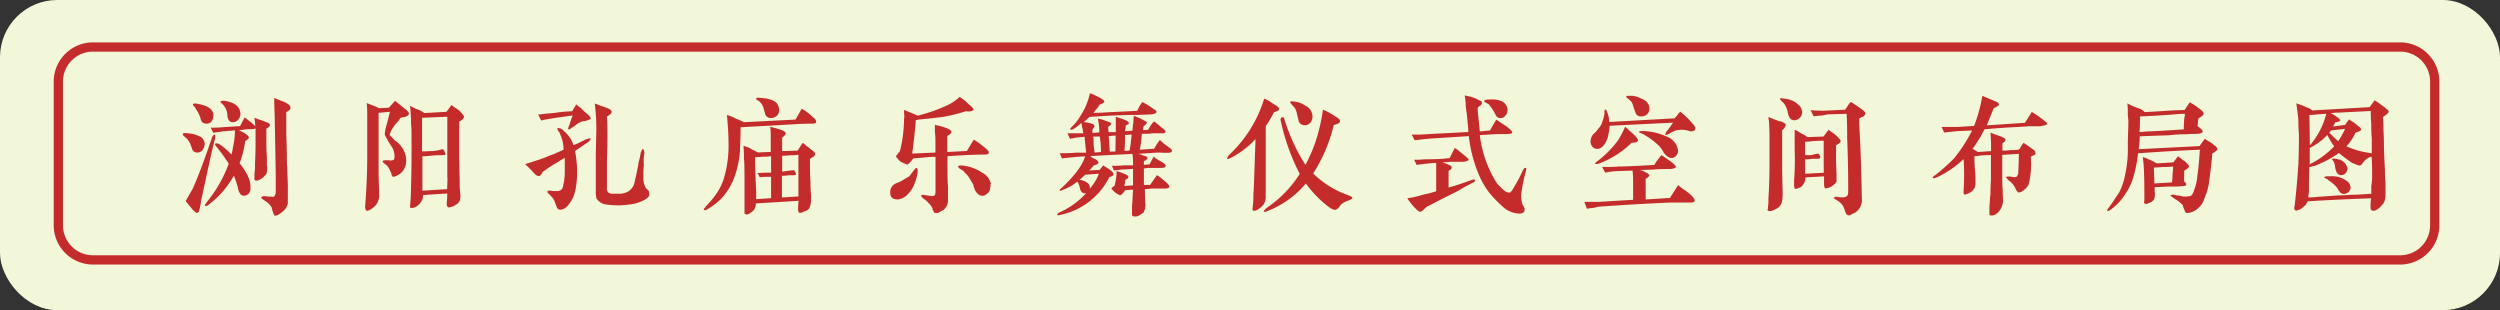 <svg xmlns="http://www.w3.org/2000/svg" viewBox="0 0 364 45.16"><rect x="0" y="0" width="364" height="45.16" fill="#333333" stroke="none"/><defs><style>.cls-1{fill:#f2f7d9;}.cls-2{fill:#c42c2c;}</style></defs><title>label_浏阳文庙乐舞仪式空间布局图</title><g id="图层_2" data-name="图层 2"><g id="图层_1-2" data-name="图层 1"><rect class="cls-1" width="364" height="45.16" rx="8.34"/><path class="cls-2" d="M349.47,38.52H13.53a5.73,5.73,0,0,1-5.71-5.71V11.87a5.72,5.72,0,0,1,5.71-5.7H349.47a5.71,5.71,0,0,1,5.7,5.7V32.81A5.72,5.72,0,0,1,349.47,38.52ZM13.53,7.52a4.36,4.36,0,0,0-4.36,4.35V32.81a4.37,4.37,0,0,0,4.36,4.36H349.47a4.36,4.36,0,0,0,4.35-4.36V11.87a4.35,4.35,0,0,0-4.35-4.35Z"/><path class="cls-2" d="M29.8,20.93a1.61,1.61,0,0,1-.3.9.93.93,0,0,1-.75.38.77.77,0,0,1-.82-.68.25.25,0,0,0-.08-.15,2.72,2.72,0,0,0-1-1.5.44.44,0,0,1-.23-.37c0-.15.3-.18.9-.08a3.49,3.49,0,0,1,1.43.38A1.23,1.23,0,0,1,29.8,20.93Zm1.51-.75c-.26.95-.68,2.81-1.28,5.56q-.45,2.18-.75,3.45a7.41,7.41,0,0,1-.23,1.28,1.14,1.14,0,0,0-.07.3.49.49,0,0,1-.23.22c-.15.05-.42-.15-.82-.6a1.6,1.6,0,0,0-.3-.37c-.25-.3-.45-.56-.6-.75.15-.25.47-.83,1-1.73q1.13-2.47,2.86-7.58c.14-.25.27-.38.37-.38S31.35,19.78,31.31,20.18Zm-.23-3.37a1.61,1.61,0,0,1-.3.9A.92.92,0,0,1,30,18c-.45,0-.72-.28-.82-.83A4.2,4.2,0,0,0,28.6,16a.81.81,0,0,1-.15-.3l-.22-.23a.77.77,0,0,1-.15-.3c.05-.1.27-.12.67-.07a1.14,1.14,0,0,0,.3.07C30.4,15.45,31.08,16,31.08,16.81Zm5,8.85a3.11,3.11,0,0,1,.38,1.73,1,1,0,0,1-.61,1.05c-.6.2-1-.12-1.2-1,0-.2-.12-.47-.22-.82s-.28-.8-.38-1.05a13.4,13.4,0,0,1-3.83,4.35c-.2.1-.32.1-.37,0s0-.15.15-.3a.21.21,0,0,0,.07-.15,19.26,19.26,0,0,0,3.23-5.63,23.85,23.85,0,0,0-1.72-2.4c-.26-.3-.33-.48-.23-.53s.3-.07.6.08a9.53,9.53,0,0,1,1.73,1.5,2.23,2.23,0,0,0,.15-.53,2,2,0,0,0,.07-.45,10.48,10.48,0,0,0,.3-2.55,3.37,3.37,0,0,1-.9.08,3.39,3.39,0,0,1-.67.07,3.38,3.38,0,0,0-.53.08q-.68.08-1.05.15l-.37-.75c.49,0,1.12,0,1.87-.08l2.4-.15.68-1.27.37.3.68.52.23.23a.94.94,0,0,1,.3.3,2.28,2.28,0,0,1-.08-.68,3.31,3.31,0,0,1-.08-.6.79.79,0,0,1,.23.07,6,6,0,0,0,.9.31,3,3,0,0,0,.38.15,2.81,2.81,0,0,0,.37.15c.25.1.38.22.38.37s-.18.33-.53.53V20c0,1,0,1.95.08,2.86v1.27a1.94,1.94,0,0,1,0,.83.71.71,0,0,1-.3.6,1.8,1.8,0,0,1-.45.45c.2-.15.15-.13-.15.07s-.68.3-.83.15-.08-.22-.08-.67a8.45,8.45,0,0,1,.08-1v-.82c.05-.85.08-1.88.08-3.08v-2c-.05.1-.28.15-.68.15s-.63,0-1.13.08a3.15,3.15,0,0,1-.6.07.81.81,0,0,0,.3.15l.45.23c.45.3.68.52.68.67s-.18.33-.53.53a13.31,13.31,0,0,1-.82,3.23A8.46,8.46,0,0,1,36.11,25.66ZM35,16.5a1.22,1.22,0,0,1-.9,1.28c-.6.1-.92-.22-1-1v-.15a2.38,2.38,0,0,0-.75-1.51c-.2-.15-.28-.27-.23-.37a1,1,0,0,1,.53-.08C34.16,14.9,34.93,15.5,35,16.5Zm7.28-.9a.43.43,0,0,1-.15.45s-.12.05-.22.15a1.31,1.31,0,0,0-.23.15v3.16c.05,1.3.08,2.37.08,3.23,0,.45,0,1.05.07,1.8,0,.9.08,1.8.08,2.7v2.4a2.17,2.17,0,0,1-.9,1.28q-.68.6-1.05.45a1.87,1.87,0,0,1-.23-.53l-.15-.45v-.15a3,3,0,0,0-1-1c-.45-.3-.63-.48-.53-.53s.23-.2.53-.15a4.7,4.7,0,0,0,.9.07c.3.06.47,0,.52-.15a1.07,1.07,0,0,0,.15-.6V25.44L40,17.25c0-.54-.07-1.55-.07-3a15.57,15.57,0,0,0,1.5.6C42,15.15,42.31,15.41,42.26,15.6Z"/><path class="cls-2" d="M59.53,16.58c0,.15-.18.3-.53.45l-.6.08-.15.14a4.13,4.13,0,0,1-.67.83,7.23,7.23,0,0,0-.68,1.05.56.56,0,0,1-.07.23.29.29,0,0,0-.08.22c0,.1.1.23.3.38a.83.83,0,0,1,.15.22.51.51,0,0,1,.23.23,3.63,3.63,0,0,1,1.72,2.92,2.65,2.65,0,0,1-.45,1.51,2,2,0,0,1-.82.67,1.3,1.3,0,0,1-.6.23q-.22,0-.3-.45a.62.62,0,0,0-.08-.23l-.22-.45a1.82,1.82,0,0,0-.45-.6c-.35-.25-.53-.42-.53-.52s.23-.16.53-.16h.37q.45.09.45,0a.33.33,0,0,0,.38-.37A2.53,2.53,0,0,0,57,21.31a10.66,10.66,0,0,1-.68-1.13,3.29,3.29,0,0,1-.3-.6,6.36,6.36,0,0,1,.3-1.5l.45-1.8-1.65.15v8.41c0,1.5.08,2.62.08,3.37a2.26,2.26,0,0,1-.83,2q-.75.6-1.05.45a1,1,0,0,1-.15-.68q.3-3.75.3-7.43V17.33c0-.9,0-1.68-.08-2.33a3,3,0,0,0,.38.15l1.13.45a.72.72,0,0,0,.37.15l1.35-.07.9-1c.3.25.68.55,1.13.9a1.6,1.6,0,0,0,.37.3C59.4,16.18,59.58,16.43,59.53,16.58Zm8,.45c0,.25-.27.48-.67.68v4.35c0,2,.07,3.58.07,4.73,0,.2,0,.65.08,1.35A3.37,3.37,0,0,1,67,29a1.17,1.17,0,0,1-.67.83,1.26,1.26,0,0,1-.68.3q-.3.15-.45,0c-.1-.05-.15-.18-.15-.38v-.22a13.62,13.62,0,0,0,.07-1.36l-3.52.23a1.67,1.67,0,0,1-.15.75,2.08,2.08,0,0,1-.6.75,1.37,1.37,0,0,1-1,.38c-.1,0-.15-.08-.15-.23q.15-1.57.15-3.15c.05-1.5.07-3.23.07-5.18,0-2.2,0-3.38-.07-3.53a22.72,22.72,0,0,0-.15-2.78.22.22,0,0,1,.15.08l.75.37a4.45,4.45,0,0,1,1.2.6L65,16.28l.75-1a4.15,4.15,0,0,0,.37.3c.31.2.55.38.76.53C67.34,16.58,67.56,16.88,67.56,17Zm-2.4,8.86V17l-3.68.15v4.88A8.71,8.71,0,0,0,62.53,22H63a8,8,0,0,0,1.5-.3,2.41,2.41,0,0,1,.38.75c0,.11-.28.15-.68.15s-.82,0-1.57.08a10.79,10.79,0,0,1-1.13.08v5l3.6-.22C65.13,26.74,65.16,26.19,65.16,25.89Z"/><path class="cls-2" d="M86,20.18c0,.15-.15.38-.6.68a7,7,0,0,0-.68.45l-1,.67a14.28,14.28,0,0,1,.3,2.93,12.26,12.26,0,0,1-.22,2.63,4.89,4.89,0,0,1-1.13,2.4,1.51,1.51,0,0,1-1.13.6.6.6,0,0,1-.45-.3A.53.53,0,0,0,81,30a3,3,0,0,0-.15-.38,2.23,2.23,0,0,0-.6-1.05l-.38-.38a.29.29,0,0,1-.15-.3c0-.09.08-.15.23-.15a3.31,3.31,0,0,1,.6.08h.52a1.07,1.07,0,0,0,.6-.15A1,1,0,0,0,82,27a8.31,8.31,0,0,0,.23-2V23q-.45.22-1,.6a18.77,18.77,0,0,0-2,1.28.85.85,0,0,0-.3.3c.1-.15.07-.1-.08.15a.85.85,0,0,1-.3.3c-.25.05-.52-.1-.82-.45a16.66,16.66,0,0,0-1.28-1.28l2.1-.67A4.89,4.89,0,0,1,79.2,23a12.08,12.08,0,0,1,1.35-.53l1.5-.67a5.16,5.16,0,0,0-.53-2.33.53.53,0,0,0-.07-.22q.08.15-.15-.15l-.15-.3q0-.23.15-.15a1.26,1.26,0,0,1,.6.22l.3.3a3.74,3.74,0,0,1,.68.75,3.37,3.37,0,0,1,.6,1.2,7.06,7.06,0,0,0,1.35-.6.81.81,0,0,0,.3-.15,2.22,2.22,0,0,1,.75-.22A.21.21,0,0,1,86,20.18ZM86,17.25c0,.11-.25.21-.6.31a.53.53,0,0,1-.22.07,1.87,1.87,0,0,0-.68.15.22.22,0,0,1-.15.08,1.51,1.51,0,0,0-.45.3,4,4,0,0,1-.68.45c-.2.2-.35.27-.45.22s0-.17,0-.37a1.64,1.64,0,0,0,.23-.6c.1-.3.22-.65.38-1.05l-2.63.37-1.35.23a5.19,5.19,0,0,0-.6.15l-.45-.9c.15,0,.42,0,.82-.08l1.65-.15a20,20,0,0,1,2.48-.23l.6-1a6.57,6.57,0,0,0,.68.53l.6.6C85.73,16.73,86,17.06,86,17.25Zm8.56,11c0,.3-.23.58-.68.83a6.42,6.42,0,0,1-1.57.6,18.17,18.17,0,0,1-2.1.22,13.14,13.14,0,0,1-2.11-.15,1.89,1.89,0,0,1-1.27-.9,5.26,5.26,0,0,1-.08-1.2V22.36l.08-3.6a30.94,30.94,0,0,0-.23-3.68,9.4,9.4,0,0,1,1,.37,2.32,2.32,0,0,1,.45.15c.65.2,1,.43,1,.68s-.23.43-.68.67q.15,2.19,0,6.46v3.83a1.19,1.19,0,0,0,.15.75,1.05,1.05,0,0,0,.75.22h1a2.66,2.66,0,0,0,1.13-.3,2,2,0,0,0,1-1.42c.2-.85.38-1.68.53-2.48a2,2,0,0,1,.07-.45,11.6,11.6,0,0,0,.3-1.35c.15-.35.25-.53.3-.53s.18.18.23.53a6.43,6.43,0,0,0-.08,1.8,11.41,11.41,0,0,0-.07,1.58,3,3,0,0,0,.37,1.8l.23.22.15.15A.94.94,0,0,1,94.51,28.29Z"/><path class="cls-2" d="M118.83,17.78c0,.15-.25.23-.75.23-.35,0-1.1,0-2.25.07l-8,.45c0,1.5-.08,2.58-.08,3.23a13.4,13.4,0,0,1-.68,3.6,9.07,9.07,0,0,1-2.1,3.61,9.43,9.43,0,0,1-2.1,1.57c-.15.1-.27.1-.37,0s0-.15.15-.3a.21.21,0,0,0,.07-.15,13.13,13.13,0,0,0,1.58-1.88A8,8,0,0,0,105.39,26a16.72,16.72,0,0,0,.68-5.26c0-1.05-.08-2.37-.23-4a6.06,6.06,0,0,1,1.28.52l.38.15c.25.1.52.23.82.38l7.51-.38.9-1.58A7.44,7.44,0,0,1,118.3,17C118.71,17.33,118.88,17.58,118.83,17.78Zm-.15,4.65a.59.59,0,0,1-.22.38,4.37,4.37,0,0,0-.38.22.19.19,0,0,1-.15.08c0,1.3,0,2.38.07,3.23,0,.5,0,1.15.08,1.95v.9a3.36,3.36,0,0,1-.15.9.62.62,0,0,0-.08.23,1.6,1.6,0,0,1-.9.52.22.22,0,0,1-.15.08.53.53,0,0,1-.22.07.44.44,0,0,1-.3-.07v-.08a.59.59,0,0,1-.08-.22v-.38a10.45,10.45,0,0,1,.08-1l-6.23.38a1.47,1.47,0,0,1-.75,1.35c-.3.25-.55.32-.75.22s-.15-.1-.15-.3V27c0-2,0-3.25-.08-3.9,0-.4,0-1-.07-1.88l.67.23a.81.81,0,0,1,.3.15s.13.05.23.15a7.52,7.52,0,0,1,.9.45l1.87-.08V19.58c0-.55-.07-.92-.07-1.12.6.15,1.13.3,1.58.45s.67.37.67.52-.17.35-.52.6V22l2.25-.07.75-1.13a2.21,2.21,0,0,1,.45.38,4.5,4.5,0,0,1,.67.52C118.46,22,118.68,22.24,118.68,22.43Zm-8.41,2.78a19.28,19.28,0,0,1,2-.07v-2.4a5.55,5.55,0,0,1-1.12.07c-.55.05-.95.08-1.2.08,0,.7,0,2.32.15,4.87V29l2.17-.15V25.74c-.4,0-1,0-1.65.07l-.22-.45A.22.22,0,0,1,110.27,25.21Zm3.08-9.68a1.33,1.33,0,0,1-.07,1.13,1.19,1.19,0,0,1-1,.52.85.85,0,0,1-.83-.45l-.07-.23c-.05-.19-.1-.37-.15-.52a2.14,2.14,0,0,0-.75-1.28c-.3-.15-.43-.27-.38-.37s.25-.13.6-.08C112.32,14.35,113.2,14.78,113.35,15.53Zm2.93,7a6.19,6.19,0,0,1-1.2.07,10.2,10.2,0,0,1-1.2.08V25c.65-.1,1.22-.18,1.72-.23a1.55,1.55,0,0,1,.3.6c0,.1-.17.15-.52.15h-.53a8.31,8.31,0,0,1-1,.08v3.15l2.4-.15V22.51Z"/><path class="cls-2" d="M133.62,24.91v.23a1.24,1.24,0,0,0-.08.37,6.8,6.8,0,0,1-.37,1.2,4.48,4.48,0,0,1-1,1.58,2.34,2.34,0,0,1-1.42.75,1.64,1.64,0,0,1-.75-.15.9.9,0,0,1-.38-.75,1.46,1.46,0,0,1,.3-1.05,1.58,1.58,0,0,1,.68-.45c.25-.1.47-.2.67-.3.4-.25.78-.48,1.13-.68a2.33,2.33,0,0,0,.22-.3q.3-.37.45-.6l.15-.15c.1-.15.18-.2.23-.15S133.62,24.61,133.62,24.91Zm7-8.71a24,24,0,0,1-3.37.83c-1.2.15-2.38.28-3.53.38a.86.86,0,0,1-.38.07c-.1,1.35-.27,3-.52,4.88l3.38-.15V20.56c0-.3,0-.75-.08-1.35V18.16a.21.21,0,0,1,.15.07,7.28,7.28,0,0,1,1.43.38c.55.2.82.4.82.6s-.2.35-.6.6v2.32l2.86-.15,1-1.65a11.78,11.78,0,0,1,1.65,1.2c.4.3.58.55.53.75s-.3.23-.9.23c-1.66,0-3.36.13-5.11.23,0,2.55,0,4,.08,4.27v2.18A1.69,1.69,0,0,1,137,30.77c-.4.25-.68.32-.83.22a.19.19,0,0,1-.22-.22.07.07,0,0,0-.08-.08.43.43,0,0,1-.08-.3,2.64,2.64,0,0,0-.67-.9,2.05,2.05,0,0,0-.6-.52c-.3-.25-.43-.43-.38-.53s.28-.1.68,0H135a2,2,0,0,0,.46.07.74.74,0,0,0,.6-.07q.15-.07.15-.6v-5c-.35,0-.88,0-1.58.08s-1.3.1-1.65.14a5.1,5.1,0,0,1-.83.91,5.46,5.46,0,0,1-1.05-.45,6,6,0,0,1-.67-.75s.15-.18.3-.38a2.52,2.52,0,0,1,.3-.38,20,20,0,0,0,.6-4.73,2.21,2.21,0,0,0,0-.82V16l2,.83a.43.43,0,0,0,.3-.08,22.47,22.47,0,0,0,3.83-1.35,6.92,6.92,0,0,0,1.95-1.28,5.12,5.12,0,0,1,1.27,1c.5.4.76.67.76.82S141.38,16.31,140.67,16.2Zm3.61,10.59a2.21,2.21,0,0,1-.08.67.94.94,0,0,1-.45.75,1.07,1.07,0,0,1-.6.3,1,1,0,0,1-.75-.3,1.8,1.8,0,0,1-.52-.9.43.43,0,0,1-.08-.3,2.13,2.13,0,0,0-.38-.67,3.45,3.45,0,0,0-.9-1.2c-.05-.15-.27-.33-.67-.53-.2-.15-.3-.27-.3-.37s.17-.15.52-.15A6.25,6.25,0,0,1,143,25.14,2.39,2.39,0,0,1,144.28,26.79Z"/><path class="cls-2" d="M156.81,18.46c-.05,0-.12.05-.22.15a.91.91,0,0,0-.23.15c-.3.15-.47.17-.52.07s0-.12.22-.37a6.25,6.25,0,0,0,1.2-1.51,9.54,9.54,0,0,0,1.43-3.37,3.86,3.86,0,0,1,.75.3l.45.22c.6.3.9.53.9.68s-.22.3-.67.45a7.06,7.06,0,0,1-.68.9,2.15,2.15,0,0,1-.23.3c.31,0,1,0,2-.08,2.15-.1,3.6-.17,4.36-.22a2.24,2.24,0,0,0,.22-.45,8.27,8.27,0,0,1,.53-.83A11.84,11.84,0,0,1,168,15.9c.3.15.42.3.37.45s-.27.26-.82.31l-1.8.07c-2.06,0-4.43.1-7.14.3-.25.25-.52.5-.82.75a4.1,4.1,0,0,1,.9.15c.45.1.68.25.68.45a1.67,1.67,0,0,1-.31.45v.53l1-.08a8.48,8.48,0,0,0-.22-2,3.55,3.55,0,0,1,1.12.31c.5.15.78.27.83.37s-.15.33-.45.53l.07.75h1.05V17l1.13.38c.5.2.75.37.75.52s0,.13-.15.23l-.15.07-.15.15v.23a2.2,2.2,0,0,0-.08.52l1.05-.07a3.56,3.56,0,0,0,.08-.83,2.21,2.21,0,0,0,.08-.67,6.45,6.45,0,0,0,.07-.68l.68.3c.25.1.42.18.52.23a3.48,3.48,0,0,1,.38.22l.15.08c.15.05.2.12.15.22s-.1.25-.45.45a2.47,2.47,0,0,0-.08.6l.75-.07a4.59,4.59,0,0,1,.83-1.2,10.94,10.94,0,0,1,1.12.9c.45.3.63.52.53.67s-.25.2-.75.15H168c-.45.05-.78.08-1,.08h-.75a14.27,14.27,0,0,1-.15,1.5c-.05.35-.1.62-.15.82l2.1-.15a8,8,0,0,1,.83-1.27c.1.1.32.3.67.6a4.47,4.47,0,0,1,.6.45c.4.25.55.45.46.6s-.16.18-.46.22h-.67a9.3,9.3,0,0,0-1.5,0l-2.33.15a1.29,1.29,0,0,1,.38.08.89.89,0,0,1,.37.15c.45.1.68.23.68.37s-.18.3-.53.46V24l.83-.07c.2-.4.4-.78.6-1.13q.08,0,.15.15a11.21,11.21,0,0,0,1.12.68q.6.38.45.6c0,.15-.25.22-.75.22h-1.8l-.6.08v2.4h.9l1-1.43a3.39,3.39,0,0,1,.45.3l.82.68c.4.35.58.6.53.75s-.3.22-.75.22h-1.8a8.71,8.71,0,0,1-1,.08c0,.45,0,1.2.07,2.25a2.13,2.13,0,0,1-.3,1.2l-.6.38a1.12,1.12,0,0,1-.75.15.3.3,0,0,1-.3-.23V30.24c0-.5.07-.9.07-1.2l.08-1.43-1.13.08s-.15.18-.3.38-.4.37-.45.37a2.83,2.83,0,0,1-1.27-1,1.22,1.22,0,0,1,.45-.37,7.91,7.91,0,0,0,.3-2.18,2.32,2.32,0,0,0,.45.15q.6.23.75.3c.4.15.57.3.52.45s-.15.28-.45.38a4.1,4.1,0,0,1-.15.9l1.28-.08v-2.4l-1.28.08h-.22l-1.28.15-.3-.68c.6,0,1.2,0,1.8-.07h1.28a10.94,10.94,0,0,0-.08-1.66l-6.15.31q.08,0,.15.15a4.11,4.11,0,0,0,.6.3c.3.2.45.37.45.52s-.22.28-.68.38a7.33,7.33,0,0,1-.67.75l1.5-.08c.05-.05.18-.2.38-.45l.15-.22a.83.83,0,0,0,.22.15q.15.07.9.6c.3.25.43.45.38.6s-.15.22-.6.37a10.31,10.31,0,0,1-7.06,5.48c-.3.1-.48.1-.52,0s.07-.22.37-.37a11.32,11.32,0,0,0,3.83-2.78c-.45.1-.75-.12-.9-.68a2.32,2.32,0,0,0-.38-1,7.19,7.19,0,0,1-2.1,1.2,1.15,1.15,0,0,1-.45.15q-.07-.22.3-.45,2.85-2.7,3.38-4.58l-1.28.08-2.1.22-.3-.75c.55,0,1.35,0,2.4-.08h1.43c-.05-.5-.13-1.27-.23-2.32L157,20a5.09,5.09,0,0,0-.83.15.81.81,0,0,0-.37.08l-.38-.83h2.33a1,1,0,0,1-.08-.52,2.49,2.49,0,0,1-.15-.6,1.23,1.23,0,0,1-.07-.38ZM160,25.29l-2,.15c-.25.25-.52.5-.82.75a2.4,2.4,0,0,1,1.05.37.91.91,0,0,1,.45.9A6.92,6.92,0,0,0,160,25.29Zm.3-3.16c0-.25,0-.77-.08-1.57a4.41,4.41,0,0,1-.07-.68h-1a1.86,1.86,0,0,1,.07.75c0,.6.1,1.13.16,1.58Zm2.17-2.4-1.05.08a6.06,6.06,0,0,1,.08,1.12c.05.5.07.88.07,1.13h.83C162.42,21.11,162.44,20.33,162.44,19.73Zm2.33-.15-1,.08v.75c0,.65-.07,1.17-.07,1.57l.75-.07a2,2,0,0,1,.07-.45C164.59,21.26,164.67,20.63,164.77,19.58Z"/><path class="cls-2" d="M186.24,15.9q0,.22-.75.45a13.46,13.46,0,0,1-1.2,2V28.59a2,2,0,0,1-.38,1.28c-.6.6-1.08.87-1.42.82a.65.65,0,0,1-.15-.22s.07-.18.07-.53a7.9,7.9,0,0,0,.08-1.35c0-.55.07-1,.07-1.35l.15-4.28c0-.6.08-1.5.08-2.7A12.89,12.89,0,0,1,179.18,23c-.3.16-.47.18-.52.08a1.21,1.21,0,0,1,.3-.53,18.49,18.49,0,0,0,5.1-8.18,3.64,3.64,0,0,1,.9.45,3.39,3.39,0,0,0,.45.3C186,15.45,186.24,15.7,186.24,15.9ZM196.9,28.82c0,.1-.18.22-.53.37a2.8,2.8,0,0,0-1.2.68,1.45,1.45,0,0,1-.67.67c-.3.05-.73-.15-1.28-.6a15.79,15.79,0,0,1-3.08-3.23,13.86,13.86,0,0,1-5.7,4.06q-.3.15-.45,0c0-.05.12-.2.37-.45a16.91,16.91,0,0,0,4.88-5,31.08,31.08,0,0,1-2.78-7.8.37.37,0,0,1,.23-.45c.15-.05.25,0,.3.22A27,27,0,0,0,190.07,24a21.49,21.49,0,0,0,1.8-4.43,28.28,28.28,0,0,0,.75-3.6A10.31,10.31,0,0,1,194.5,17a.25.25,0,0,1,.15.08q.53.38.45.6c0,.2-.3.37-.9.52a23.09,23.09,0,0,1-3,7.06,13.87,13.87,0,0,0,4.66,3,5.82,5.82,0,0,1,.75.3C196.8,28.64,196.9,28.72,196.9,28.82ZM191,16.43a1.44,1.44,0,0,1-.07,1.2,1,1,0,0,1-1,.6.9.9,0,0,1-.82-.52,1.33,1.33,0,0,0-.08-.3,4.7,4.7,0,0,0-.15-.6,3.23,3.23,0,0,0-.3-1,5,5,0,0,0-.45-.53,1.51,1.51,0,0,1-.3-.45q.08-.15.9,0a3,3,0,0,1,1.28.53A1.76,1.76,0,0,1,191,16.43Z"/><path class="cls-2" d="M214.76,26.26c.1,0,0,.15-.22.3a1.74,1.74,0,0,0-.45.23c-.6.3-1.1.57-1.5.82s-1.08.58-2.18,1.13c-.9.45-1.63.83-2.18,1.13a2.33,2.33,0,0,0-.82.52l-.3.3a.74.74,0,0,1-.38.15c-.1,0-.37-.22-.82-.67a11.12,11.12,0,0,1-1-1.28,4.91,4.91,0,0,1,.82-.15c.35-.1.66-.17.91-.23a6.63,6.63,0,0,1,.82-.22q1-.22,1.65-.45V23.71q-1.27.08-2.85.3l-.37-.75h.67c.55-.05,1-.07,1.28-.07s1.25,0,2.4-.08a6.31,6.31,0,0,1,.82-.08l.75-1.5a.91.91,0,0,0,.23.15c.15.1.53.4,1.13.9.45.36.67.58.67.68s-.32.25-.82.3h-1.88a9.23,9.23,0,0,1-1.13.08c.9.3,1.35.52,1.35.67s0,.23-.15.38l-.15.07-.15.15v2.4c1.06-.3,2.18-.67,3.38-1.12C214.61,26.09,214.76,26.11,214.76,26.26Zm7.43-1.42a28.44,28.44,0,0,0-.67,3.15,4.18,4.18,0,0,0,.07,1.43,1.3,1.3,0,0,0,.23.6.76.76,0,0,1,.15.6c-.05.4-.43.55-1.13.45a3.74,3.74,0,0,1-1.87-.83A18.15,18.15,0,0,1,216.79,28a12.26,12.26,0,0,1-1.65-3,20,20,0,0,1-1.28-5.18l-5.78.37-.82.08-1.28.15-.45-.83a19.45,19.45,0,0,0,2.48-.07l5.78-.3c0-.6-.13-1.5-.23-2.71a9,9,0,0,1-.15-1.2c0-.55-.1-1-.15-1.42l1,.22.6.23.3.15.3.15q.3.07.3.3c0,.1,0,.22-.15.37a.7.7,0,0,1-.23.15l-.22.23c0,.2,0,.6.07,1.2.1.9.18,1.65.23,2.25l1.5-.15c.15-.3.45-.82.9-1.57l.9.6.68.45c.5.4.75.67.75.82s-.35.23-.9.23c-.7,0-1.5,0-2.41.07l-1.42.08a16.87,16.87,0,0,0,2.48,7,8.83,8.83,0,0,0,1,1,1.31,1.31,0,0,0,.83.38c.15,0,.35-.23.6-.68a22.41,22.41,0,0,0,1.35-2.55c.15-.3.3-.42.45-.37S222.19,24.59,222.19,24.84Zm-2.7-9v.22a1,1,0,0,1-.3.76.8.8,0,0,1-.75.37.71.71,0,0,1-.67-.45,7.34,7.34,0,0,0-.91-1.43q0-.08-.15-.15a3.5,3.5,0,0,0-.37-.22c-.2-.1-.28-.2-.23-.3s.28-.15.83-.15a3.58,3.58,0,0,1,1.65.22A1.51,1.51,0,0,1,219.49,15.83Z"/><path class="cls-2" d="M246.74,29.19c0,.15-.12.25-.37.3h-3.16q-5.25.23-10.36.6a3.36,3.36,0,0,0-.67.15c-.45.05-.83.1-1.13.15l-.37-1h2.1l5-.3V26.56c0-.45,0-1-.08-1.72l-2.1.07a10,10,0,0,0-1.88.23l-.45-.83c1.06,0,1.86,0,2.41-.07,1,0,2.72-.08,5.18-.23a1.71,1.71,0,0,0,.22-.37c.3-.4.58-.75.83-1.06l.67.45.75.53c.45.35.68.6.68.75s-.33.25-.83.3c-.9,0-1.72,0-2.47.08l-2,.07a1.8,1.8,0,0,1,.83.3q.52.23.6.45c0,.15-.18.33-.53.53v3l3.53-.22,1.2-1.88c.1.1.28.25.53.45.45.3.82.57,1.13.82C246.52,28.66,246.74,29,246.74,29.19Zm.08-10.43c0,.25-.28.37-.68.37a4.21,4.21,0,0,0-1-.22,2,2,0,0,0-.9.07c.3-.1.27-.1-.08,0-.1-.05-.5.13-1.2.53-.3.15-.47.17-.52.07l.15-.37a12,12,0,0,0,1-1.35l-9.23.45a4.61,4.61,0,0,1-.15,1.12,3.59,3.59,0,0,1-.45,1.35q-.52.9-1.2.9a.92.92,0,0,1-.75-.37,1.22,1.22,0,0,1-.23-.75,1.81,1.81,0,0,1,.38-1,3.89,3.89,0,0,0,.75-.83,2.23,2.23,0,0,0,.6-1.05,4.22,4.22,0,0,0,.3-1.2v-.38l.07-.07a.07.07,0,0,1,.08-.08c.1,0,.2.18.3.53a3.59,3.59,0,0,1,.23,1.28l9.53-.53.52-.6c-.2.2-.1.08.3-.38A12.39,12.39,0,0,1,246.44,18C246.74,18.31,246.87,18.56,246.82,18.76Zm-8.34,1.72q-.07.3-.9.3a13.88,13.88,0,0,1-4.88,3.08c-.3.05-.45,0-.45-.07s.1-.15.3-.3a15.09,15.09,0,0,0,3.16-3.23.21.21,0,0,1,.07-.15,12.56,12.56,0,0,0,.83-1.65,5.29,5.29,0,0,1,.67.6c.3.25.53.45.68.6C238.36,20.06,238.53,20.33,238.48,20.48Zm1.58-5.18a1.33,1.33,0,0,1-.07,1.13,1.16,1.16,0,0,1-1,.52.83.83,0,0,1-.83-.45c-.05-.15-.15-.42-.3-.82a3,3,0,0,0-.3-.83l-.45-.45c-.25-.15-.35-.27-.3-.37s.3-.08.9-.08a3.59,3.59,0,0,1,1.35.45A1.6,1.6,0,0,1,240.06,15.3ZM244.34,22a1.14,1.14,0,0,1-.3.68.86.86,0,0,1-.45.3q-.68.15-1.35-.75a3.85,3.85,0,0,0-.83-1.13,10.92,10.92,0,0,0-2.33-1.65,1,1,0,0,1-.45-.22q0-.15.45-.15a8.6,8.6,0,0,1,3.46.75A2.57,2.57,0,0,1,244.34,22Z"/><path class="cls-2" d="M260,18.16a.9.9,0,0,1-.22.52l-.3.3v3.53c0,1.15,0,2.93.07,5.33a8.18,8.18,0,0,1-.07,1.43,1.54,1.54,0,0,1-1,1.2c-.45.25-.78.32-1,.22s-.12-.15-.07-.3a5.82,5.82,0,0,1,.07-.75v-.75c.1-1.35.16-3.2.16-5.56V20.26c0-.5,0-1.38-.08-2.63a3.31,3.31,0,0,1-.08-.6l1.13.45a3,3,0,0,1,.38.15c.4.05.62.13.67.23Q260,18,260,18.16Zm2.4-2a1.23,1.23,0,0,1-1.05,1.35c-.55.05-.9-.32-1.05-1.13a3.18,3.18,0,0,0-.3-.9,2,2,0,0,0-.6-.75.59.59,0,0,1-.22-.37c.05-.1.22-.1.52,0a3,3,0,0,1,1.05.22,2.27,2.27,0,0,1,1,.6A1.34,1.34,0,0,1,262.35,16.13ZM268,20.56c0,.15-.22.35-.67.6v2.4l.07,2v.82a1.12,1.12,0,0,1-.52.6l-.08.08a2,2,0,0,1-1,.37c-.15,0-.22-.25-.22-.75v-1l-2.71.15a1.79,1.79,0,0,1-.45,1.2.86.86,0,0,1-.45.3q-.45.22-.6.15t-.15-.6v-.68a38.12,38.12,0,0,0,.08-4.43V18.91a.53.53,0,0,1,.22.07,7.34,7.34,0,0,1,.75.45l.6.3a1.2,1.2,0,0,0,.3.23l2.33-.08.75-1,.23.22a5.36,5.36,0,0,1,1,.75C267.81,20.18,268,20.41,268,20.56Zm-2.47,2.93v-3c-.3,0-.9,0-1.8.08a8,8,0,0,1-.91.07v1.95h.91a4.53,4.53,0,0,1,1-.22.49.49,0,0,1,.23.3l.07.08c0,.1,0,.17,0,.22s-.12.15-.37.15h-.83a3.85,3.85,0,0,1-1,.08v2.1l2.71-.15Zm6.08-7c0,.16-.13.33-.38.53-.15,0-.32.13-.52.22V18q.3,5.77.37,10.81a2.24,2.24,0,0,1-1,2.17.21.21,0,0,0-.15.08,1.34,1.34,0,0,0-.45.22.5.5,0,0,1-.53,0s-.13-.1-.23-.3a.53.53,0,0,0-.07-.22.62.62,0,0,1-.08-.23,2.13,2.13,0,0,0-.67-1.05,3,3,0,0,0-.53-.37c-.25-.15-.37-.25-.37-.3s.15-.2.45-.16a3.19,3.19,0,0,0,.75.08,1,1,0,0,0,.67-.15c.15-.1.23-.33.23-.68,0-2.8-.05-5.37-.15-7.73,0-.9,0-2.1-.08-3.6l-2.7.08q-.07,0-.75.15c-.65.05-1.1.1-1.35.14a.23.23,0,0,0-.08-.14c-.14-.31-.27-.56-.37-.76.55.05,1.2.08,1.95.08l3.08-.15a7.26,7.26,0,0,0,.45-.68,3.35,3.35,0,0,1,.38-.45c.34.2.84.53,1.5,1C271.39,16.13,271.59,16.35,271.59,16.5Z"/><path class="cls-2" d="M297.93,18.16c0,.05-.3.12-.9.22h-1.65q-.75.07-2.4.15-2.62.15-4.05.3a18.88,18.88,0,0,1-1.73,2.85,4.94,4.94,0,0,1,.75.45L289.9,22v-.9c0-.75-.07-1.35-.07-1.8a9.86,9.86,0,0,0,1.42.53c.5.2.75.37.75.52s-.15.33-.45.53v1.05c.3,0,.7,0,1.21-.08a6.19,6.19,0,0,0,1.2-.07q0-.07.15-.15a3.78,3.78,0,0,1,.52-.83c.25.15.65.43,1.2.83.35.2.53.42.53.67s-.08.21-.23.3a2.4,2.4,0,0,0-.45.23,12.17,12.17,0,0,1-.3,4,2,2,0,0,1-.6.75,1.3,1.3,0,0,1-.9.45,1.12,1.12,0,0,1-.37-.45,2.85,2.85,0,0,0-1-1.28c-.3-.3-.45-.47-.45-.52s.22-.08.68-.08a1.62,1.62,0,0,0,.52.08c.25,0,.38,0,.38-.08s.22-.22.22-.52.08-1.28.08-2.78l-2.41.15v4c.05,1,.08,1.68.08,2.18a2.55,2.55,0,0,1-.38,1.8c-.45.65-.92.93-1.42.83q-.15,0-.15-.3v-.75a7,7,0,0,1,.07-1,4.51,4.51,0,0,1,.08-1c0-.49,0-1.17.07-2V22.58c-.25,0-.8,0-1.65.08a6.38,6.38,0,0,1-.75.08c0,.55,0,1.22.08,2s.07,1.4.07,1.95a1.59,1.59,0,0,1-.22.83,1.9,1.9,0,0,1-1.13.75.31.31,0,0,1-.22.07l-.08-.07c-.05,0-.08-.05-.08-.15v-.45a33.55,33.55,0,0,0,0-4.5,14.91,14.91,0,0,1-3.82,2.62q-.6.23-.6.15l-.08-.07c0-.1.12-.23.38-.38a27.51,27.51,0,0,0,2.7-2.4A21.82,21.82,0,0,0,287.13,19l-1.88.08c-.15,0-.88.07-2.18.22l-.37-.82h2.4l2.33-.15a22.79,22.79,0,0,0,1.2-4.36.59.59,0,0,1,.22.08c.25.1.78.32,1.58.67q.68.23.6.6s-.25.2-.75.45c-.3.75-.65,1.58-1,2.48l5.55-.37,1-1.58a13.27,13.27,0,0,1,1.72,1.2c.35.25.53.43.53.53Z"/><path class="cls-2" d="M322.11,22.36c-.06.9-.21,2.23-.45,4a8.71,8.71,0,0,1-.68,2.48,2.9,2.9,0,0,1-1.05,1.57,2.33,2.33,0,0,1-1.58.6q-.15,0-.3-.45a2.35,2.35,0,0,1-.22-.67,4.83,4.83,0,0,0-1.13-.9c-.45-.31-.67-.48-.67-.53s.3-.18.6-.08l.37.08c.35,0,.63.1.83.15a4.19,4.19,0,0,0,1.12-.08c.2-.1.38-.39.53-.9a7.07,7.07,0,0,0,.45-2c.15-1,.27-2.28.37-3.83q-3.82.15-9,.52a20,20,0,0,1-.68,3.46,8.53,8.53,0,0,1-1.28,2.62,7.85,7.85,0,0,1-2.1,2.18c-.2.15-.35.18-.45.08a.77.77,0,0,1,.15-.3l.6-.83c.5-.75.83-1.25,1-1.5a9.51,9.51,0,0,0,.9-2.7,17.31,17.31,0,0,0,.37-4.13c0-1.3.08-2.45.08-3.45,0-.1,0-.4-.08-.9,0-.71,0-1.31-.07-1.81a7.15,7.15,0,0,0,.9.45l1,.38a.21.21,0,0,1,.15.07.22.22,0,0,0,.15.08l.15.15q.15.07.15.15c1-.05,2.27-.12,3.83-.23,1-.05,1.67-.07,2-.07l.75-1.13.53.3c.3.2.55.38.75.53.5.35.75.63.75.82s-.25.43-.75.68l-.08.38a3.18,3.18,0,0,1-.07.75c.55.4.8.67.75.82s-.15.25-.6.3-.88,0-1.73.08c-.45,0-1.32,0-2.63.15q-2.55.07-4.2.15a11.33,11.33,0,0,1-.15,1.87l8.86-.45.75-1.05.52.3.68.45a2.52,2.52,0,0,0,.38.3l.07.08a.83.83,0,0,1,.15.22l.08.15C322.86,21.83,322.6,22.06,322.11,22.36Zm-4-5.78c-.3,0-.83,0-1.58.08-1.95.15-3.6.25-4.95.29,0,.81,0,1.56-.08,2.26.2,0,.58,0,1.13-.08.7,0,2.47-.1,5.33-.3,0-.25,0-.77.07-1.58A4.63,4.63,0,0,0,318.13,16.58Zm.6,7.66c0,.15-.23.35-.68.6L318,26.41q.38.3.3.45c0,.15-.15.23-.45.23a10.82,10.82,0,0,1-1.43.07h-.75c-.8.05-1.45.08-1.95.08v.6a2.78,2.78,0,0,1-.08,1.2,1.36,1.36,0,0,1-.82.53.44.44,0,0,1-.53.07s-.07,0-.07-.07l-.08-.15c.05,0,.08-.15.08-.45,0-1.51,0-3-.08-4.51,0-.25-.05-.77-.15-1.57a2.37,2.37,0,0,1,.83.3.53.53,0,0,0,.22.07c.3.15.63.33,1,.53l2.4-.15.68-.9c.35.29.67.55,1,.75C318.5,23.84,318.73,24.09,318.73,24.24Zm-2.33,0a9,9,0,0,1-1.43.07c-.55.05-1,.08-1.35.08l.08,2.32,2.55-.15a5.33,5.33,0,0,0,.08-1.12C316.38,24.94,316.4,24.54,316.4,24.24Z"/><path class="cls-2" d="M347.78,16.28c0,.15-.28.4-.83.75a16.55,16.55,0,0,1,.08,1.88c.05.85.07,1.5.07,1.95q0,1.28.15,3.9v.38c0,.15,0,.65.08,1.5v1.5a3.37,3.37,0,0,1-.08.9,1.52,1.52,0,0,1-.45.83,3,3,0,0,1-.75.67.22.22,0,0,0-.15.08.82.82,0,0,1-.37.07c-.2,0-.33-.12-.38-.37v-.45a9.55,9.55,0,0,1,.08-1q-5.94.22-9.24.45l-.15.3a.21.21,0,0,0-.07.15c-.15.15-.38.35-.68.6a2.35,2.35,0,0,1-.82.3.44.44,0,0,1-.23-.37v-.15a1.29,1.29,0,0,0,.08-.38c.05-.35.12-1.05.22-2.1s.18-2,.23-2.63a9.89,9.89,0,0,1,.07-1c.05-1.25.08-2.52.08-3.83v-.67c-.05-.65-.08-1.2-.08-1.65v-.45c-.05-.55-.15-1.36-.3-2.41a3,3,0,0,0,.38.15,5.65,5.65,0,0,1,1.12.45,2,2,0,0,1,.83.45L345,15.6q.08-.07.75-1l.68.45.82.6.23.23.15.07s0,.08.07.08A.43.43,0,0,1,347.78,16.28Zm-2.4,9.53c0-1.1,0-2.1-.08-3a2.06,2.06,0,0,0-1.2.83l-.08.07a.69.69,0,0,1-.37.38c-.1.05-.43-.05-1-.3a.81.81,0,0,1-.3-.15c-.65-.45-1.25-.9-1.8-1.36A16.59,16.59,0,0,1,337,24.16a1.24,1.24,0,0,0-.37.08.86.86,0,0,1-.38.07c-.05,1.4-.07,2.53-.07,3.38v.38a3.47,3.47,0,0,0-.08.67c.25,0,.7,0,1.35-.08l3.16-.22c.25,0,.77,0,1.57-.08,1.25,0,2.28-.1,3.08-.15V27.09C345.35,26.54,345.38,26.11,345.38,25.81Zm-6.68-9.23c-.41,0-1.08.05-2,.15h-.45l.07,4.5v-.07A11.14,11.14,0,0,0,338.7,16.58Zm-2,7.13a12.75,12.75,0,0,0,3.15-2.4,14.37,14.37,0,0,1-1-1.65,8.74,8.74,0,0,1-2.25,1.72.64.64,0,0,1-.3.15V24A.73.73,0,0,1,336.67,23.71Zm5.55,3.53a1,1,0,0,1-1,1,.93.93,0,0,1-.53-.22c-.15-.2-.27-.38-.37-.53a.22.22,0,0,0-.08-.15,4.3,4.3,0,0,0-1.12-1,3.15,3.15,0,0,0-.38-.3c-.25-.1-.38-.18-.38-.23s.05-.07.15-.07a.23.23,0,0,1,.16-.08h.67a3.59,3.59,0,0,1,2.4.75A1.08,1.08,0,0,1,342.22,27.24Zm-3.07-7.88c.45.45.87.85,1.27,1.2a15.27,15.27,0,0,0,1-1.8l-1.95.22A.69.69,0,0,0,339.15,19.36Zm2.47,1.95a12.61,12.61,0,0,0,3.68,1V20.11a16.83,16.83,0,0,1-.07-1.95c-.06-.8-.08-1.45-.08-2l-4.58.23h-.45a6,6,0,0,1-.82.07,2.92,2.92,0,0,1,.75.45c.45.3.67.51.67.61s-.3.25-.75.3l-.3.6,1.73-.23.6-.82a2.33,2.33,0,0,0,.3.22,5.45,5.45,0,0,1,1,.75c.3.2.45.38.45.53s-.32.3-.82.45A6.92,6.92,0,0,1,341.62,21.31Zm.15,3.08a1,1,0,0,1-.22.75.92.92,0,0,1-.75.37.78.78,0,0,1-.68-.6,2.26,2.26,0,0,1-.15-.52,2.06,2.06,0,0,0-.3-1c-.15-.15-.2-.22-.15-.22s.08-.08.23-.08a2.47,2.47,0,0,1,.75.15q-.08-.07.15,0A1.8,1.8,0,0,1,341.77,24.39Z"/></g></g></svg>